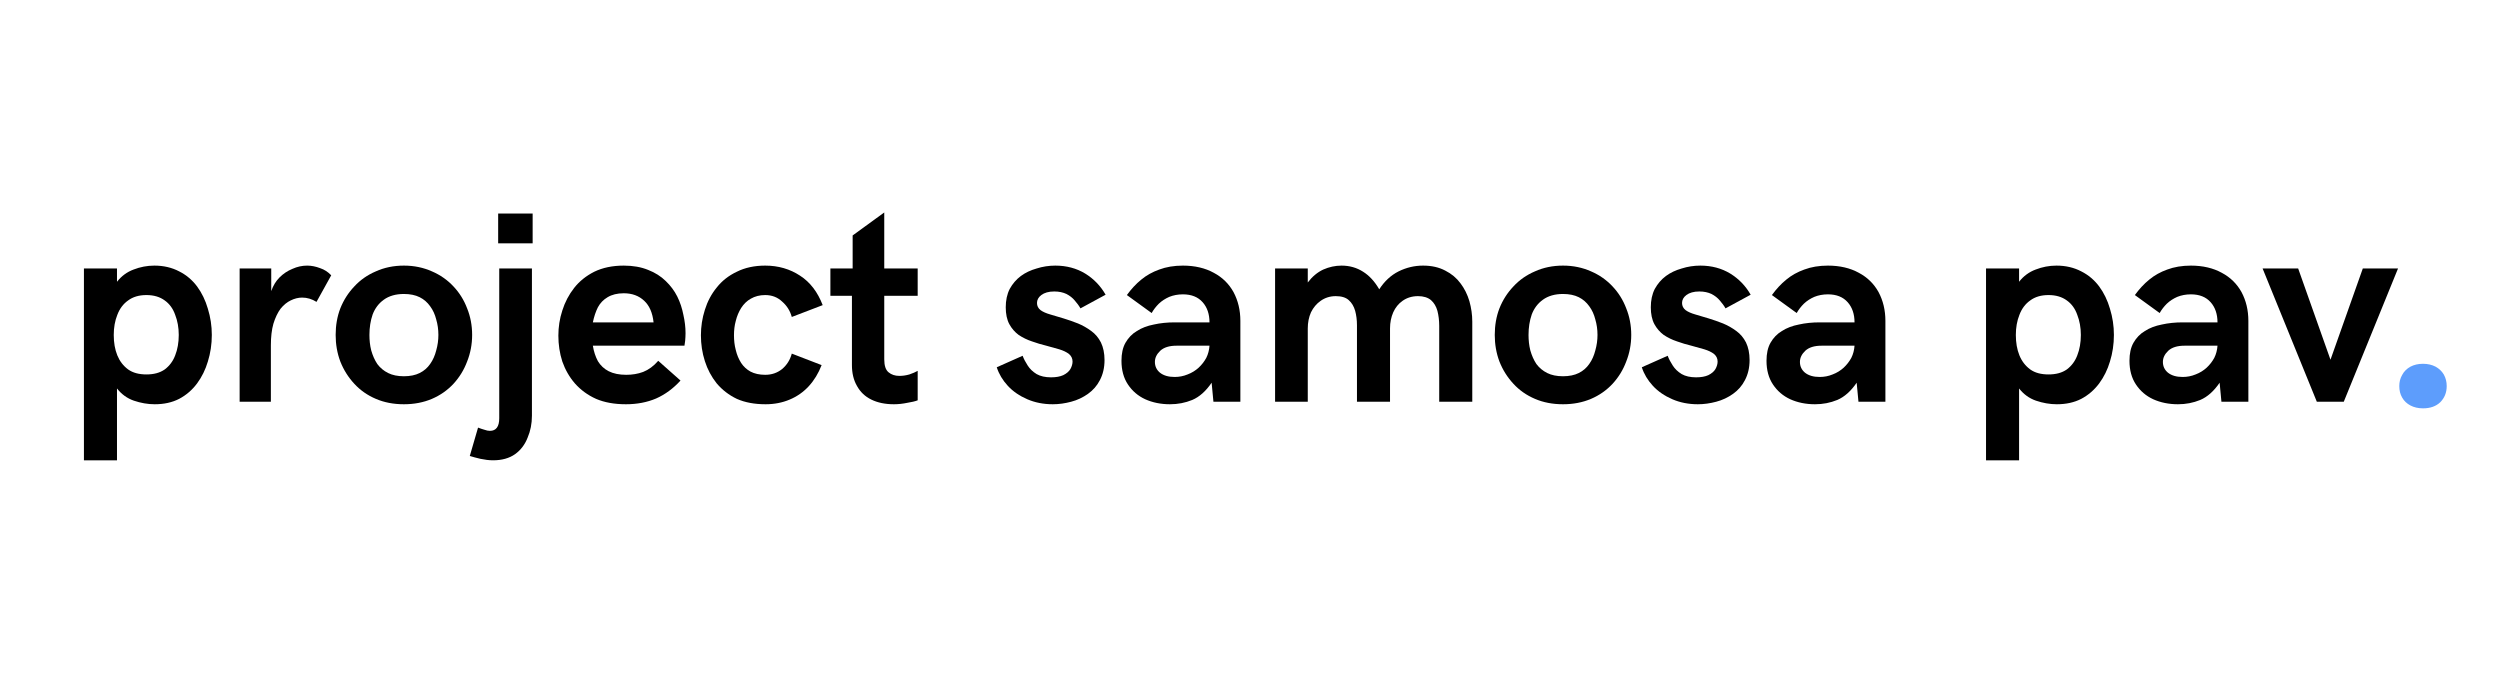 <svg xmlns="http://www.w3.org/2000/svg" xmlns:xlink="http://www.w3.org/1999/xlink" width="145" zoomAndPan="magnify" viewBox="0 0 108.75 30" height="40" preserveAspectRatio="xMidYMid meet"><defs><clipPath id="ea3f94fafa"><path d="M 104 15 L 106.875 15 L 106.875 18 L 104 18 Z M 104 15 "></path></clipPath></defs><g id="4733515fdc"><g style="fill:#000000;fill-opacity:1;"><g transform="translate(2.792, 17.476)"><path style="stroke:none" d="M 0.859 2.547 L 0.859 -5.797 L 2.297 -5.797 L 2.297 -5.219 C 2.492 -5.469 2.734 -5.645 3.016 -5.75 C 3.305 -5.863 3.609 -5.922 3.922 -5.922 C 4.328 -5.922 4.688 -5.836 5 -5.672 C 5.312 -5.516 5.57 -5.297 5.781 -5.016 C 5.988 -4.734 6.145 -4.41 6.25 -4.047 C 6.363 -3.68 6.422 -3.301 6.422 -2.906 C 6.422 -2.5 6.363 -2.113 6.25 -1.75 C 6.145 -1.395 5.988 -1.078 5.781 -0.797 C 5.57 -0.516 5.312 -0.289 5 -0.125 C 4.695 0.031 4.344 0.109 3.938 0.109 C 3.633 0.109 3.332 0.055 3.031 -0.047 C 2.738 -0.148 2.492 -0.328 2.297 -0.578 L 2.297 2.547 Z M 3.578 -1.188 C 3.898 -1.188 4.164 -1.258 4.375 -1.406 C 4.582 -1.562 4.734 -1.766 4.828 -2.016 C 4.93 -2.273 4.984 -2.57 4.984 -2.906 C 4.984 -3.227 4.93 -3.52 4.828 -3.781 C 4.734 -4.051 4.582 -4.258 4.375 -4.406 C 4.164 -4.562 3.898 -4.641 3.578 -4.641 C 3.254 -4.641 2.988 -4.562 2.781 -4.406 C 2.57 -4.258 2.414 -4.051 2.312 -3.781 C 2.207 -3.52 2.156 -3.227 2.156 -2.906 C 2.156 -2.57 2.207 -2.273 2.312 -2.016 C 2.414 -1.766 2.57 -1.562 2.781 -1.406 C 2.988 -1.258 3.254 -1.188 3.578 -1.188 Z M 3.578 -1.188 "></path></g><g transform="translate(9.58, 17.476)"><path style="stroke:none" d="M 0.844 0 L 0.844 -5.797 L 2.219 -5.797 L 2.219 -4.812 C 2.301 -5.051 2.422 -5.25 2.578 -5.406 C 2.742 -5.57 2.93 -5.695 3.141 -5.781 C 3.348 -5.875 3.562 -5.922 3.781 -5.922 C 3.969 -5.922 4.156 -5.883 4.344 -5.812 C 4.531 -5.75 4.691 -5.645 4.828 -5.5 L 4.188 -4.344 C 3.988 -4.469 3.781 -4.531 3.562 -4.531 C 3.395 -4.531 3.227 -4.488 3.062 -4.406 C 2.906 -4.332 2.758 -4.211 2.625 -4.047 C 2.5 -3.879 2.395 -3.66 2.312 -3.391 C 2.238 -3.129 2.203 -2.816 2.203 -2.453 L 2.203 0 Z M 0.844 0 "></path></g><g transform="translate(14.304, 17.476)"><path style="stroke:none" d="M 3.266 0.109 C 2.816 0.109 2.41 0.031 2.047 -0.125 C 1.68 -0.281 1.367 -0.5 1.109 -0.781 C 0.848 -1.062 0.645 -1.383 0.5 -1.75 C 0.363 -2.113 0.297 -2.5 0.297 -2.906 C 0.297 -3.32 0.363 -3.707 0.5 -4.062 C 0.645 -4.426 0.848 -4.742 1.109 -5.016 C 1.367 -5.297 1.68 -5.516 2.047 -5.672 C 2.41 -5.836 2.816 -5.922 3.266 -5.922 C 3.711 -5.922 4.117 -5.836 4.484 -5.672 C 4.848 -5.516 5.16 -5.297 5.422 -5.016 C 5.68 -4.742 5.879 -4.426 6.016 -4.062 C 6.16 -3.707 6.234 -3.32 6.234 -2.906 C 6.234 -2.5 6.16 -2.113 6.016 -1.75 C 5.879 -1.383 5.68 -1.062 5.422 -0.781 C 5.16 -0.5 4.848 -0.281 4.484 -0.125 C 4.117 0.031 3.711 0.109 3.266 0.109 Z M 3.266 -1.109 C 3.535 -1.109 3.766 -1.156 3.953 -1.25 C 4.141 -1.344 4.289 -1.473 4.406 -1.641 C 4.531 -1.816 4.617 -2.016 4.672 -2.234 C 4.734 -2.453 4.766 -2.676 4.766 -2.906 C 4.766 -3.145 4.734 -3.367 4.672 -3.578 C 4.617 -3.797 4.531 -3.988 4.406 -4.156 C 4.289 -4.32 4.141 -4.453 3.953 -4.547 C 3.766 -4.641 3.535 -4.688 3.266 -4.688 C 2.91 -4.688 2.617 -4.602 2.391 -4.438 C 2.172 -4.281 2.008 -4.066 1.906 -3.797 C 1.812 -3.523 1.766 -3.227 1.766 -2.906 C 1.766 -2.676 1.789 -2.453 1.844 -2.234 C 1.906 -2.016 1.992 -1.816 2.109 -1.641 C 2.234 -1.473 2.391 -1.344 2.578 -1.25 C 2.766 -1.156 2.992 -1.109 3.266 -1.109 Z M 3.266 -1.109 "></path></g><g transform="translate(20.842, 17.476)"><path style="stroke:none" d="M 0.828 -6.891 L 0.828 -8.188 L 2.328 -8.188 L 2.328 -6.891 Z M 0.609 2.547 C 0.43 2.547 0.25 2.523 0.062 2.484 C -0.125 2.441 -0.281 2.398 -0.406 2.359 L -0.047 1.125 C 0.055 1.164 0.148 1.195 0.234 1.219 C 0.316 1.25 0.395 1.266 0.469 1.266 C 0.738 1.266 0.875 1.082 0.875 0.719 L 0.875 -5.797 L 2.297 -5.797 L 2.297 0.609 C 2.297 0.953 2.234 1.27 2.109 1.562 C 1.992 1.863 1.812 2.102 1.562 2.281 C 1.312 2.457 0.992 2.547 0.609 2.547 Z M 0.609 2.547 "></path></g><g transform="translate(23.977, 17.476)"><path style="stroke:none" d="M 3.25 0.109 C 2.75 0.109 2.316 0.031 1.953 -0.125 C 1.586 -0.289 1.281 -0.516 1.031 -0.797 C 0.789 -1.078 0.609 -1.395 0.484 -1.75 C 0.367 -2.113 0.312 -2.488 0.312 -2.875 C 0.312 -3.25 0.367 -3.613 0.484 -3.969 C 0.598 -4.332 0.77 -4.66 1 -4.953 C 1.227 -5.242 1.52 -5.477 1.875 -5.656 C 2.238 -5.832 2.664 -5.922 3.156 -5.922 C 3.562 -5.922 3.914 -5.859 4.219 -5.734 C 4.52 -5.617 4.773 -5.457 4.984 -5.25 C 5.191 -5.051 5.359 -4.828 5.484 -4.578 C 5.609 -4.328 5.695 -4.062 5.75 -3.781 C 5.812 -3.508 5.844 -3.242 5.844 -2.984 C 5.844 -2.867 5.836 -2.758 5.828 -2.656 C 5.816 -2.551 5.805 -2.477 5.797 -2.438 L 1.812 -2.438 C 1.852 -2.188 1.926 -1.961 2.031 -1.766 C 2.145 -1.578 2.301 -1.43 2.5 -1.328 C 2.707 -1.223 2.961 -1.172 3.266 -1.172 C 3.523 -1.172 3.77 -1.211 4 -1.297 C 4.238 -1.391 4.457 -1.551 4.656 -1.781 L 5.625 -0.922 C 5.312 -0.578 4.957 -0.316 4.562 -0.141 C 4.176 0.023 3.738 0.109 3.25 0.109 Z M 1.812 -3.453 L 4.453 -3.453 C 4.41 -3.867 4.273 -4.18 4.047 -4.391 C 3.816 -4.609 3.52 -4.719 3.156 -4.719 C 2.875 -4.719 2.641 -4.66 2.453 -4.547 C 2.273 -4.441 2.133 -4.297 2.031 -4.109 C 1.938 -3.922 1.863 -3.703 1.812 -3.453 Z M 1.812 -3.453 "></path></g><g transform="translate(30.162, 17.476)"><path style="stroke:none" d="M 3.141 0.109 C 2.66 0.109 2.242 0.031 1.891 -0.125 C 1.547 -0.289 1.254 -0.516 1.016 -0.797 C 0.785 -1.086 0.613 -1.41 0.5 -1.766 C 0.383 -2.129 0.328 -2.504 0.328 -2.891 C 0.328 -3.266 0.383 -3.633 0.5 -4 C 0.613 -4.363 0.785 -4.688 1.016 -4.969 C 1.242 -5.258 1.535 -5.488 1.891 -5.656 C 2.242 -5.832 2.656 -5.922 3.125 -5.922 C 3.695 -5.922 4.203 -5.773 4.641 -5.484 C 5.078 -5.203 5.406 -4.773 5.625 -4.203 L 4.281 -3.688 C 4.207 -3.957 4.066 -4.18 3.859 -4.359 C 3.66 -4.547 3.414 -4.641 3.125 -4.641 C 2.883 -4.641 2.676 -4.586 2.5 -4.484 C 2.332 -4.391 2.191 -4.254 2.078 -4.078 C 1.973 -3.91 1.895 -3.723 1.844 -3.516 C 1.789 -3.316 1.766 -3.109 1.766 -2.891 C 1.766 -2.672 1.789 -2.457 1.844 -2.25 C 1.895 -2.039 1.973 -1.852 2.078 -1.688 C 2.18 -1.531 2.316 -1.406 2.484 -1.312 C 2.66 -1.219 2.875 -1.172 3.125 -1.172 C 3.406 -1.172 3.648 -1.254 3.859 -1.422 C 4.066 -1.598 4.207 -1.82 4.281 -2.094 L 5.578 -1.594 C 5.441 -1.238 5.254 -0.93 5.016 -0.672 C 4.785 -0.422 4.508 -0.227 4.188 -0.094 C 3.875 0.039 3.523 0.109 3.141 0.109 Z M 3.141 0.109 "></path></g><g transform="translate(35.981, 17.476)"><path style="stroke:none" d="M 2.906 0.109 C 2.52 0.109 2.191 0.039 1.922 -0.094 C 1.648 -0.227 1.441 -0.426 1.297 -0.688 C 1.148 -0.945 1.078 -1.25 1.078 -1.594 L 1.078 -4.609 L 0.141 -4.609 L 0.141 -5.797 L 1.109 -5.797 L 1.109 -7.234 L 2.484 -8.234 L 2.484 -5.797 L 3.938 -5.797 L 3.938 -4.609 L 2.484 -4.609 L 2.484 -1.844 C 2.484 -1.57 2.547 -1.383 2.672 -1.281 C 2.797 -1.176 2.953 -1.125 3.141 -1.125 C 3.285 -1.125 3.43 -1.145 3.578 -1.188 C 3.723 -1.238 3.844 -1.289 3.938 -1.344 L 3.938 -0.062 C 3.832 -0.02 3.68 0.016 3.484 0.047 C 3.297 0.086 3.102 0.109 2.906 0.109 Z M 2.906 0.109 "></path></g><g transform="translate(40.352, 17.476)"><path style="stroke:none" d=""></path></g><g transform="translate(43.203, 17.476)"><path style="stroke:none" d="M 2.594 0.109 C 2.188 0.109 1.816 0.035 1.484 -0.109 C 1.148 -0.254 0.867 -0.445 0.641 -0.688 C 0.41 -0.938 0.25 -1.207 0.156 -1.5 L 1.281 -2 C 1.332 -1.863 1.406 -1.723 1.5 -1.578 C 1.594 -1.43 1.723 -1.305 1.891 -1.203 C 2.055 -1.109 2.266 -1.062 2.516 -1.062 C 2.734 -1.062 2.91 -1.094 3.047 -1.156 C 3.191 -1.227 3.297 -1.316 3.359 -1.422 C 3.422 -1.535 3.453 -1.645 3.453 -1.75 C 3.453 -1.883 3.398 -1.992 3.297 -2.078 C 3.191 -2.16 3.051 -2.227 2.875 -2.281 C 2.707 -2.332 2.52 -2.383 2.312 -2.438 C 2.102 -2.488 1.895 -2.551 1.688 -2.625 C 1.477 -2.695 1.285 -2.789 1.109 -2.906 C 0.941 -3.031 0.805 -3.188 0.703 -3.375 C 0.598 -3.57 0.547 -3.816 0.547 -4.109 C 0.547 -4.41 0.602 -4.676 0.719 -4.906 C 0.844 -5.133 1.004 -5.32 1.203 -5.469 C 1.398 -5.613 1.629 -5.723 1.891 -5.797 C 2.148 -5.879 2.422 -5.922 2.703 -5.922 C 3.191 -5.922 3.625 -5.805 4 -5.578 C 4.375 -5.348 4.672 -5.039 4.891 -4.656 L 3.797 -4.062 C 3.734 -4.176 3.648 -4.289 3.547 -4.406 C 3.453 -4.52 3.332 -4.613 3.188 -4.688 C 3.039 -4.758 2.863 -4.797 2.656 -4.797 C 2.414 -4.797 2.227 -4.742 2.094 -4.641 C 1.969 -4.547 1.906 -4.43 1.906 -4.297 C 1.906 -4.172 1.957 -4.066 2.062 -3.984 C 2.164 -3.91 2.305 -3.848 2.484 -3.797 C 2.66 -3.742 2.852 -3.688 3.062 -3.625 C 3.27 -3.562 3.477 -3.488 3.688 -3.406 C 3.895 -3.32 4.086 -3.211 4.266 -3.078 C 4.441 -2.953 4.582 -2.785 4.688 -2.578 C 4.789 -2.367 4.844 -2.113 4.844 -1.812 C 4.844 -1.477 4.773 -1.188 4.641 -0.938 C 4.516 -0.695 4.344 -0.5 4.125 -0.344 C 3.906 -0.188 3.66 -0.07 3.391 0 C 3.129 0.07 2.863 0.109 2.594 0.109 Z M 2.594 0.109 "></path></g><g transform="translate(48.472, 17.476)"><path style="stroke:none" d="M 2.422 0.109 C 2.023 0.109 1.664 0.035 1.344 -0.109 C 1.031 -0.254 0.781 -0.469 0.594 -0.75 C 0.406 -1.031 0.312 -1.375 0.312 -1.781 C 0.312 -2.094 0.367 -2.352 0.484 -2.562 C 0.609 -2.781 0.773 -2.953 0.984 -3.078 C 1.191 -3.211 1.438 -3.305 1.719 -3.359 C 2 -3.422 2.301 -3.453 2.625 -3.453 L 4.141 -3.453 C 4.141 -3.816 4.039 -4.109 3.844 -4.328 C 3.645 -4.555 3.359 -4.672 2.984 -4.672 C 2.766 -4.672 2.566 -4.633 2.391 -4.562 C 2.223 -4.488 2.07 -4.391 1.938 -4.266 C 1.812 -4.141 1.707 -4.004 1.625 -3.859 L 0.547 -4.641 C 0.734 -4.898 0.941 -5.125 1.172 -5.312 C 1.398 -5.5 1.66 -5.645 1.953 -5.75 C 2.254 -5.863 2.598 -5.922 2.984 -5.922 C 3.504 -5.922 3.953 -5.816 4.328 -5.609 C 4.703 -5.41 4.988 -5.129 5.188 -4.766 C 5.383 -4.398 5.484 -3.984 5.484 -3.516 L 5.484 0 L 4.312 0 L 4.234 -0.828 C 3.984 -0.461 3.703 -0.211 3.391 -0.078 C 3.086 0.047 2.766 0.109 2.422 0.109 Z M 2.625 -1.078 C 2.82 -1.078 3.008 -1.113 3.188 -1.188 C 3.375 -1.258 3.535 -1.359 3.672 -1.484 C 3.805 -1.609 3.914 -1.75 4 -1.906 C 4.082 -2.07 4.129 -2.25 4.141 -2.438 L 2.703 -2.438 C 2.391 -2.438 2.156 -2.363 2 -2.219 C 1.844 -2.07 1.766 -1.91 1.766 -1.734 C 1.766 -1.547 1.836 -1.391 1.984 -1.266 C 2.141 -1.141 2.352 -1.078 2.625 -1.078 Z M 2.625 -1.078 "></path></g><g transform="translate(54.622, 17.476)"><path style="stroke:none" d="M 0.844 0 L 0.844 -5.797 L 2.266 -5.797 L 2.266 -5.188 C 2.461 -5.445 2.688 -5.633 2.938 -5.75 C 3.195 -5.863 3.461 -5.922 3.734 -5.922 C 4.086 -5.922 4.398 -5.832 4.672 -5.656 C 4.941 -5.488 5.176 -5.234 5.375 -4.891 C 5.602 -5.242 5.883 -5.504 6.219 -5.672 C 6.551 -5.836 6.906 -5.922 7.281 -5.922 C 7.656 -5.922 7.977 -5.848 8.25 -5.703 C 8.52 -5.566 8.738 -5.383 8.906 -5.156 C 9.082 -4.926 9.211 -4.664 9.297 -4.375 C 9.379 -4.082 9.422 -3.785 9.422 -3.484 L 9.422 0 L 7.984 0 L 7.984 -3.297 C 7.984 -3.535 7.957 -3.754 7.906 -3.953 C 7.852 -4.148 7.758 -4.305 7.625 -4.422 C 7.488 -4.535 7.301 -4.594 7.062 -4.594 C 6.801 -4.594 6.578 -4.523 6.391 -4.391 C 6.211 -4.266 6.078 -4.098 5.984 -3.891 C 5.891 -3.68 5.844 -3.445 5.844 -3.188 L 5.844 0 L 4.406 0 L 4.406 -3.328 C 4.406 -3.555 4.379 -3.766 4.328 -3.953 C 4.273 -4.148 4.18 -4.305 4.047 -4.422 C 3.922 -4.535 3.734 -4.594 3.484 -4.594 C 3.234 -4.594 3.016 -4.523 2.828 -4.391 C 2.648 -4.266 2.508 -4.098 2.406 -3.891 C 2.312 -3.68 2.266 -3.445 2.266 -3.188 L 2.266 0 Z M 0.844 0 "></path></g><g transform="translate(64.725, 17.476)"><path style="stroke:none" d="M 3.266 0.109 C 2.816 0.109 2.41 0.031 2.047 -0.125 C 1.68 -0.281 1.367 -0.5 1.109 -0.781 C 0.848 -1.062 0.645 -1.383 0.5 -1.75 C 0.363 -2.113 0.297 -2.5 0.297 -2.906 C 0.297 -3.32 0.363 -3.707 0.5 -4.062 C 0.645 -4.426 0.848 -4.742 1.109 -5.016 C 1.367 -5.297 1.68 -5.516 2.047 -5.672 C 2.41 -5.836 2.816 -5.922 3.266 -5.922 C 3.711 -5.922 4.117 -5.836 4.484 -5.672 C 4.848 -5.516 5.16 -5.297 5.422 -5.016 C 5.68 -4.742 5.879 -4.426 6.016 -4.062 C 6.16 -3.707 6.234 -3.32 6.234 -2.906 C 6.234 -2.5 6.16 -2.113 6.016 -1.75 C 5.879 -1.383 5.68 -1.062 5.422 -0.781 C 5.16 -0.5 4.848 -0.281 4.484 -0.125 C 4.117 0.031 3.711 0.109 3.266 0.109 Z M 3.266 -1.109 C 3.535 -1.109 3.766 -1.156 3.953 -1.25 C 4.141 -1.344 4.289 -1.473 4.406 -1.641 C 4.531 -1.816 4.617 -2.016 4.672 -2.234 C 4.734 -2.453 4.766 -2.676 4.766 -2.906 C 4.766 -3.145 4.734 -3.367 4.672 -3.578 C 4.617 -3.797 4.531 -3.988 4.406 -4.156 C 4.289 -4.32 4.141 -4.453 3.953 -4.547 C 3.766 -4.641 3.535 -4.688 3.266 -4.688 C 2.91 -4.688 2.617 -4.602 2.391 -4.438 C 2.172 -4.281 2.008 -4.066 1.906 -3.797 C 1.812 -3.523 1.766 -3.227 1.766 -2.906 C 1.766 -2.676 1.789 -2.453 1.844 -2.234 C 1.906 -2.016 1.992 -1.816 2.109 -1.641 C 2.234 -1.473 2.391 -1.344 2.578 -1.25 C 2.766 -1.156 2.992 -1.109 3.266 -1.109 Z M 3.266 -1.109 "></path></g><g transform="translate(71.263, 17.476)"><path style="stroke:none" d="M 2.594 0.109 C 2.188 0.109 1.816 0.035 1.484 -0.109 C 1.148 -0.254 0.867 -0.445 0.641 -0.688 C 0.41 -0.938 0.25 -1.207 0.156 -1.5 L 1.281 -2 C 1.332 -1.863 1.406 -1.723 1.5 -1.578 C 1.594 -1.43 1.723 -1.305 1.891 -1.203 C 2.055 -1.109 2.266 -1.062 2.516 -1.062 C 2.734 -1.062 2.91 -1.094 3.047 -1.156 C 3.191 -1.227 3.297 -1.316 3.359 -1.422 C 3.422 -1.535 3.453 -1.645 3.453 -1.75 C 3.453 -1.883 3.398 -1.992 3.297 -2.078 C 3.191 -2.16 3.051 -2.227 2.875 -2.281 C 2.707 -2.332 2.52 -2.383 2.312 -2.438 C 2.102 -2.488 1.895 -2.551 1.688 -2.625 C 1.477 -2.695 1.285 -2.789 1.109 -2.906 C 0.941 -3.031 0.805 -3.188 0.703 -3.375 C 0.598 -3.57 0.547 -3.816 0.547 -4.109 C 0.547 -4.41 0.602 -4.676 0.719 -4.906 C 0.844 -5.133 1.004 -5.32 1.203 -5.469 C 1.398 -5.613 1.629 -5.723 1.891 -5.797 C 2.148 -5.879 2.422 -5.922 2.703 -5.922 C 3.191 -5.922 3.625 -5.805 4 -5.578 C 4.375 -5.348 4.672 -5.039 4.891 -4.656 L 3.797 -4.062 C 3.734 -4.176 3.648 -4.289 3.547 -4.406 C 3.453 -4.52 3.332 -4.613 3.188 -4.688 C 3.039 -4.758 2.863 -4.797 2.656 -4.797 C 2.414 -4.797 2.227 -4.742 2.094 -4.641 C 1.969 -4.547 1.906 -4.43 1.906 -4.297 C 1.906 -4.172 1.957 -4.066 2.062 -3.984 C 2.164 -3.91 2.305 -3.848 2.484 -3.797 C 2.66 -3.742 2.852 -3.688 3.062 -3.625 C 3.27 -3.562 3.477 -3.488 3.688 -3.406 C 3.895 -3.32 4.086 -3.211 4.266 -3.078 C 4.441 -2.953 4.582 -2.785 4.688 -2.578 C 4.789 -2.367 4.844 -2.113 4.844 -1.812 C 4.844 -1.477 4.773 -1.188 4.641 -0.938 C 4.516 -0.695 4.344 -0.5 4.125 -0.344 C 3.906 -0.188 3.66 -0.07 3.391 0 C 3.129 0.07 2.863 0.109 2.594 0.109 Z M 2.594 0.109 "></path></g><g transform="translate(76.531, 17.476)"><path style="stroke:none" d="M 2.422 0.109 C 2.023 0.109 1.664 0.035 1.344 -0.109 C 1.031 -0.254 0.781 -0.469 0.594 -0.75 C 0.406 -1.031 0.312 -1.375 0.312 -1.781 C 0.312 -2.094 0.367 -2.352 0.484 -2.562 C 0.609 -2.781 0.773 -2.953 0.984 -3.078 C 1.191 -3.211 1.438 -3.305 1.719 -3.359 C 2 -3.422 2.301 -3.453 2.625 -3.453 L 4.141 -3.453 C 4.141 -3.816 4.039 -4.109 3.844 -4.328 C 3.645 -4.555 3.359 -4.672 2.984 -4.672 C 2.766 -4.672 2.566 -4.633 2.391 -4.562 C 2.223 -4.488 2.07 -4.391 1.938 -4.266 C 1.812 -4.141 1.707 -4.004 1.625 -3.859 L 0.547 -4.641 C 0.734 -4.898 0.941 -5.125 1.172 -5.312 C 1.398 -5.5 1.66 -5.645 1.953 -5.75 C 2.254 -5.863 2.598 -5.922 2.984 -5.922 C 3.504 -5.922 3.953 -5.816 4.328 -5.609 C 4.703 -5.41 4.988 -5.129 5.188 -4.766 C 5.383 -4.398 5.484 -3.984 5.484 -3.516 L 5.484 0 L 4.312 0 L 4.234 -0.828 C 3.984 -0.461 3.703 -0.211 3.391 -0.078 C 3.086 0.047 2.766 0.109 2.422 0.109 Z M 2.625 -1.078 C 2.82 -1.078 3.008 -1.113 3.188 -1.188 C 3.375 -1.258 3.535 -1.359 3.672 -1.484 C 3.805 -1.609 3.914 -1.75 4 -1.906 C 4.082 -2.07 4.129 -2.25 4.141 -2.438 L 2.703 -2.438 C 2.391 -2.438 2.156 -2.363 2 -2.219 C 1.844 -2.07 1.766 -1.91 1.766 -1.734 C 1.766 -1.547 1.836 -1.391 1.984 -1.266 C 2.141 -1.141 2.352 -1.078 2.625 -1.078 Z M 2.625 -1.078 "></path></g><g transform="translate(82.681, 17.476)"><path style="stroke:none" d=""></path></g><g transform="translate(85.533, 17.476)"><path style="stroke:none" d="M 0.859 2.547 L 0.859 -5.797 L 2.297 -5.797 L 2.297 -5.219 C 2.492 -5.469 2.734 -5.645 3.016 -5.75 C 3.305 -5.863 3.609 -5.922 3.922 -5.922 C 4.328 -5.922 4.688 -5.836 5 -5.672 C 5.312 -5.516 5.57 -5.297 5.781 -5.016 C 5.988 -4.734 6.145 -4.41 6.25 -4.047 C 6.363 -3.68 6.422 -3.301 6.422 -2.906 C 6.422 -2.5 6.363 -2.113 6.25 -1.75 C 6.145 -1.395 5.988 -1.078 5.781 -0.797 C 5.57 -0.516 5.312 -0.289 5 -0.125 C 4.695 0.031 4.344 0.109 3.938 0.109 C 3.633 0.109 3.332 0.055 3.031 -0.047 C 2.738 -0.148 2.492 -0.328 2.297 -0.578 L 2.297 2.547 Z M 3.578 -1.188 C 3.898 -1.188 4.164 -1.258 4.375 -1.406 C 4.582 -1.562 4.734 -1.766 4.828 -2.016 C 4.93 -2.273 4.984 -2.57 4.984 -2.906 C 4.984 -3.227 4.93 -3.52 4.828 -3.781 C 4.734 -4.051 4.582 -4.258 4.375 -4.406 C 4.164 -4.562 3.898 -4.641 3.578 -4.641 C 3.254 -4.641 2.988 -4.562 2.781 -4.406 C 2.57 -4.258 2.414 -4.051 2.312 -3.781 C 2.207 -3.52 2.156 -3.227 2.156 -2.906 C 2.156 -2.57 2.207 -2.273 2.312 -2.016 C 2.414 -1.766 2.57 -1.562 2.781 -1.406 C 2.988 -1.258 3.254 -1.188 3.578 -1.188 Z M 3.578 -1.188 "></path></g><g transform="translate(92.32, 17.476)"><path style="stroke:none" d="M 2.422 0.109 C 2.023 0.109 1.664 0.035 1.344 -0.109 C 1.031 -0.254 0.781 -0.469 0.594 -0.75 C 0.406 -1.031 0.312 -1.375 0.312 -1.781 C 0.312 -2.094 0.367 -2.352 0.484 -2.562 C 0.609 -2.781 0.773 -2.953 0.984 -3.078 C 1.191 -3.211 1.438 -3.305 1.719 -3.359 C 2 -3.422 2.301 -3.453 2.625 -3.453 L 4.141 -3.453 C 4.141 -3.816 4.039 -4.109 3.844 -4.328 C 3.645 -4.555 3.359 -4.672 2.984 -4.672 C 2.766 -4.672 2.566 -4.633 2.391 -4.562 C 2.223 -4.488 2.07 -4.391 1.938 -4.266 C 1.812 -4.141 1.707 -4.004 1.625 -3.859 L 0.547 -4.641 C 0.734 -4.898 0.941 -5.125 1.172 -5.312 C 1.398 -5.5 1.66 -5.645 1.953 -5.75 C 2.254 -5.863 2.598 -5.922 2.984 -5.922 C 3.504 -5.922 3.953 -5.816 4.328 -5.609 C 4.703 -5.41 4.988 -5.129 5.188 -4.766 C 5.383 -4.398 5.484 -3.984 5.484 -3.516 L 5.484 0 L 4.312 0 L 4.234 -0.828 C 3.984 -0.461 3.703 -0.211 3.391 -0.078 C 3.086 0.047 2.766 0.109 2.422 0.109 Z M 2.625 -1.078 C 2.82 -1.078 3.008 -1.113 3.188 -1.188 C 3.375 -1.258 3.535 -1.359 3.672 -1.484 C 3.805 -1.609 3.914 -1.75 4 -1.906 C 4.082 -2.07 4.129 -2.25 4.141 -2.438 L 2.703 -2.438 C 2.391 -2.438 2.156 -2.363 2 -2.219 C 1.844 -2.07 1.766 -1.91 1.766 -1.734 C 1.766 -1.547 1.836 -1.391 1.984 -1.266 C 2.141 -1.141 2.352 -1.078 2.625 -1.078 Z M 2.625 -1.078 "></path></g><g transform="translate(98.47, 17.476)"><path style="stroke:none" d="M 2.312 0 L -0.047 -5.797 L 1.5 -5.797 L 2.906 -1.828 L 4.312 -5.797 L 5.844 -5.797 L 3.484 0 Z M 2.312 0 "></path></g></g><g clip-rule="nonzero" clip-path="url(#ea3f94fafa)"><g style="fill:#5d9dfc;fill-opacity:1;"><g transform="translate(103.76, 17.716)"><path style="stroke:none" d="M 1.641 0.047 C 1.43 0.047 1.25 0.004 1.094 -0.078 C 0.938 -0.16 0.816 -0.273 0.734 -0.422 C 0.648 -0.566 0.609 -0.734 0.609 -0.922 C 0.609 -1.098 0.648 -1.258 0.734 -1.406 C 0.816 -1.562 0.938 -1.68 1.094 -1.766 C 1.25 -1.848 1.43 -1.891 1.641 -1.891 C 1.848 -1.891 2.031 -1.848 2.188 -1.766 C 2.344 -1.68 2.461 -1.566 2.547 -1.422 C 2.629 -1.273 2.672 -1.109 2.672 -0.922 C 2.672 -0.641 2.578 -0.406 2.391 -0.219 C 2.203 -0.039 1.953 0.047 1.641 0.047 Z M 1.641 0.047 "></path></g></g></g></g></svg>